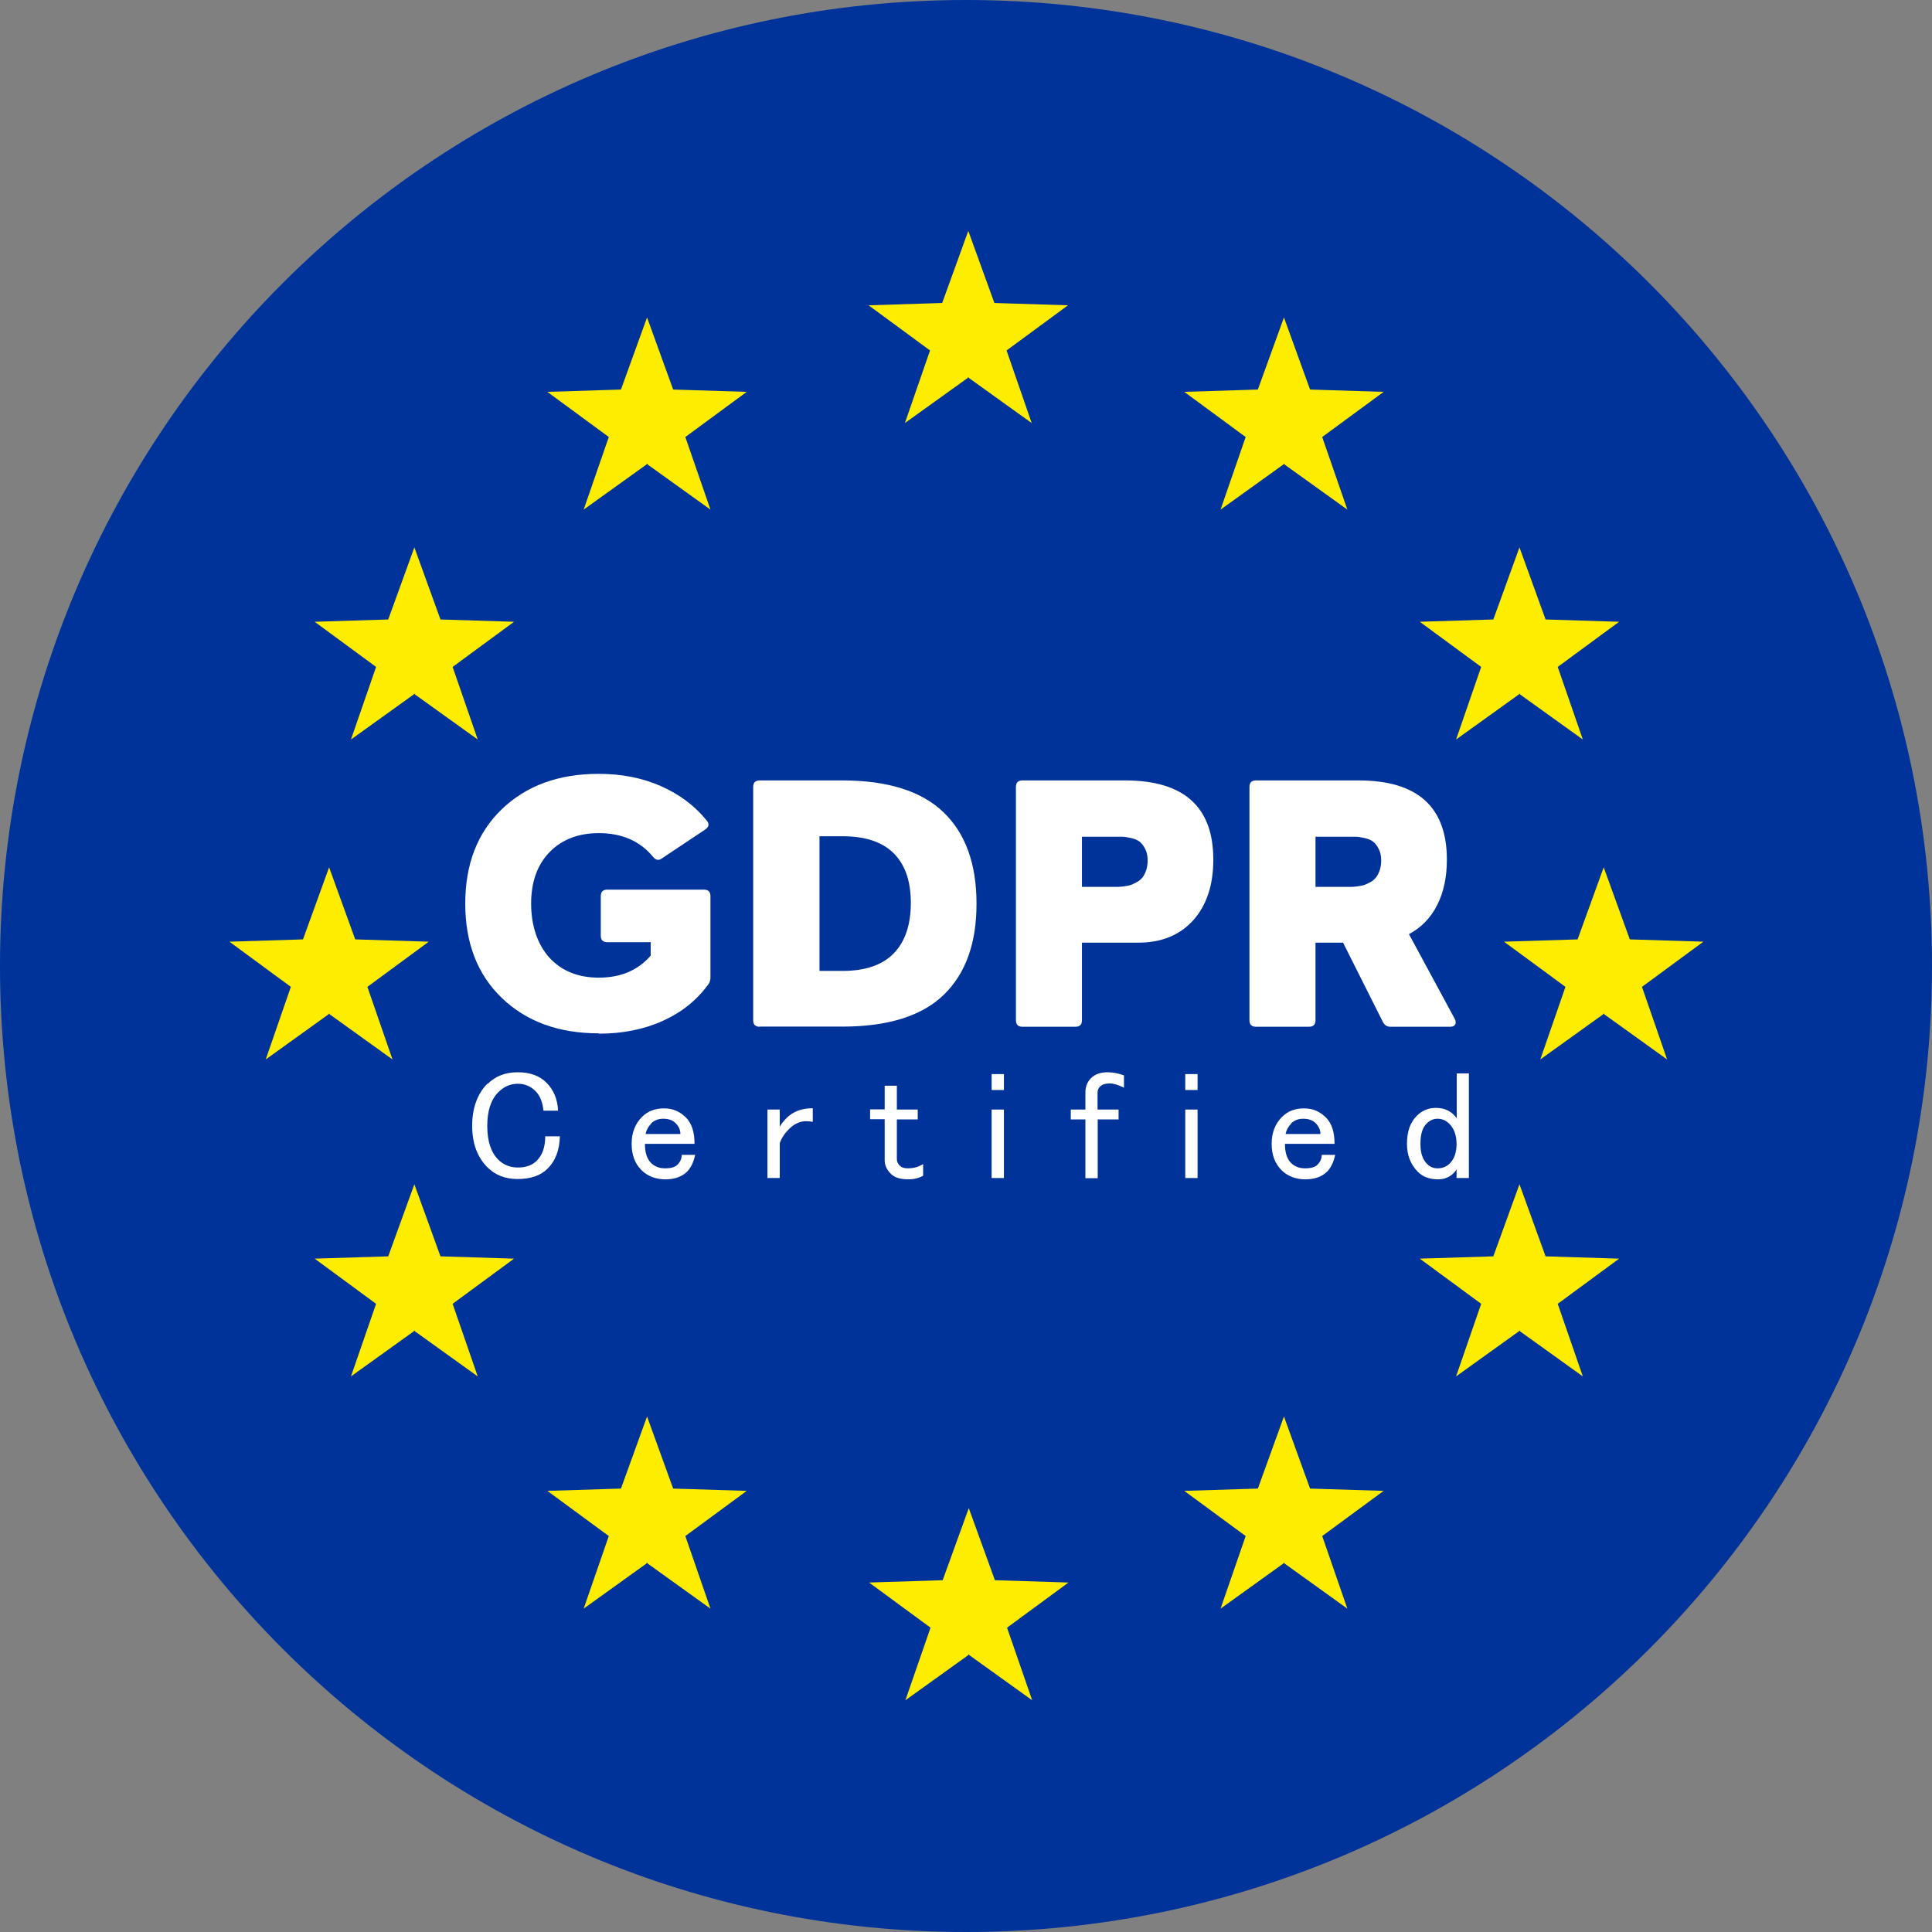 <svg width="70" height="70" viewBox="0 0 70 70" fill="none" xmlns="http://www.w3.org/2000/svg">
<rect x="0" y="0" width="70" height="70" fill="#808080" stroke="none"/>
<g clip-path="url(#clip0_0_3065)">
<path fill-rule="evenodd" clip-rule="evenodd" d="M35 0C54.327 0 70 15.667 70 35C70 54.333 54.333 70 35 70C15.667 70 0 54.327 0 35C0 15.673 15.667 0 35 0Z" fill="#003399"/>
<path fill-rule="evenodd" clip-rule="evenodd" d="M35.083 8.366L34.137 10.978L31.471 11.062L33.697 12.698L32.786 15.328L35.065 13.692L35.083 13.656L35.101 13.692L37.38 15.328L36.47 12.698L38.695 11.062L36.029 10.978L35.083 8.366ZM23.444 11.502L22.498 14.114L19.832 14.198L22.058 15.834L21.147 18.464L23.426 16.828L23.444 16.792L23.462 16.828L25.741 18.464L24.831 15.834L27.056 14.198L24.39 14.114L23.444 11.502ZM46.52 11.502L45.574 14.114L42.908 14.198L45.133 15.834L44.223 18.464L46.502 16.828L46.52 16.792L46.538 16.828L48.817 18.464L47.906 15.834L50.132 14.198L47.466 14.114L46.52 11.502ZM15.013 19.833L14.066 22.445L11.401 22.528L13.626 24.164L12.716 26.794L14.995 25.158L15.013 25.122L15.03 25.158L17.309 26.794L16.399 24.164L18.625 22.528L15.959 22.445L15.013 19.833ZM55.053 19.833L54.106 22.445L51.441 22.528L53.666 24.164L52.756 26.794L55.035 25.158L55.053 25.122L55.07 25.158L57.349 26.794L56.439 24.164L58.664 22.528L55.999 22.445L55.053 19.833ZM11.924 31.424L10.978 34.036L8.312 34.119L10.538 35.756L9.628 38.386L11.906 36.749L11.924 36.714L11.942 36.749L14.221 38.386L13.311 35.756L15.536 34.119L12.87 34.036L11.924 31.424ZM58.105 31.424L57.159 34.036L54.493 34.119L56.719 35.756L55.808 38.386L58.087 36.749L58.105 36.714L58.123 36.749L60.402 38.386L59.492 35.756L61.717 34.119L59.051 34.036L58.105 31.424ZM15.013 42.908L14.066 45.52L11.401 45.603L13.626 47.24L12.716 49.87L14.995 48.234L15.013 48.198L15.03 48.234L17.309 49.87L16.399 47.24L18.625 45.603L15.959 45.52L15.013 42.908ZM55.053 42.908L54.106 45.52L51.441 45.603L53.666 47.24L52.756 49.87L55.035 48.234L55.053 48.198L55.07 48.234L57.349 49.87L56.439 47.24L58.664 45.603L55.999 45.52L55.053 42.908ZM23.444 51.322L22.498 53.934L19.832 54.017L22.058 55.654L21.147 58.284L23.426 56.647L23.444 56.612L23.462 56.647L25.741 58.284L24.831 55.654L27.056 54.017L24.39 53.934L23.444 51.322ZM46.52 51.322L45.574 53.934L42.908 54.017L45.133 55.654L44.223 58.284L46.502 56.647L46.52 56.612L46.538 56.647L48.817 58.284L47.906 55.654L50.132 54.017L47.466 53.934L46.52 51.322ZM35.101 54.642L34.155 57.254L31.489 57.338L33.715 58.974L32.804 61.604L35.083 59.968L35.101 59.932L35.119 59.968L37.398 61.604L36.487 58.974L38.713 57.338L36.047 57.254L35.101 54.642Z" fill="#FFED00"/>
<path d="M21.695 37.44C20.237 37.44 19.071 37.011 18.184 36.16C17.298 35.309 16.857 34.167 16.857 32.739C16.857 31.311 17.298 30.168 18.184 29.317C19.071 28.466 20.237 28.038 21.695 28.038C22.528 28.038 23.278 28.187 23.95 28.484C24.623 28.782 25.176 29.198 25.61 29.734C25.706 29.853 25.688 29.96 25.551 30.055L23.98 31.102C23.867 31.186 23.76 31.168 23.659 31.043C23.189 30.472 22.534 30.186 21.695 30.186C20.951 30.186 20.356 30.418 19.91 30.876C19.464 31.335 19.244 31.959 19.244 32.745C19.244 33.53 19.47 34.215 19.91 34.703C20.356 35.184 20.951 35.422 21.695 35.422C22.492 35.422 23.117 35.155 23.575 34.625V34.137H22.005C21.844 34.137 21.767 34.06 21.767 33.899V32.471C21.767 32.31 21.844 32.233 22.005 32.233H25.503C25.664 32.233 25.741 32.31 25.741 32.471V35.411C25.741 35.518 25.712 35.607 25.658 35.672C25.247 36.238 24.7 36.678 24.016 36.987C23.331 37.297 22.558 37.452 21.695 37.452V37.44Z" fill="white"/>
<path d="M27.527 37.201C27.366 37.201 27.289 37.124 27.289 36.963V28.514C27.289 28.353 27.366 28.276 27.527 28.276H30.514C32.15 28.276 33.376 28.657 34.179 29.424C34.982 30.192 35.381 31.299 35.381 32.745C35.381 34.191 34.982 35.279 34.191 36.047C33.394 36.815 32.168 37.196 30.514 37.196H27.527V37.201ZM29.692 35.178H30.526C31.353 35.178 31.971 34.964 32.382 34.542C32.793 34.119 33.001 33.506 33.001 32.715C33.001 31.923 32.793 31.328 32.382 30.918C31.971 30.507 31.353 30.299 30.526 30.299H29.692V35.178Z" fill="white"/>
<path d="M37.047 37.201C36.886 37.201 36.809 37.124 36.809 36.963V28.514C36.809 28.353 36.886 28.276 37.047 28.276H40.76C42.896 28.276 43.961 29.234 43.961 31.144C43.961 32.072 43.717 32.804 43.23 33.346C42.742 33.887 42.075 34.155 41.236 34.155H39.201V36.963C39.201 37.124 39.124 37.201 38.963 37.201H37.047ZM39.201 32.132H40.344C40.415 32.132 40.474 32.132 40.516 32.132C40.564 32.132 40.635 32.126 40.724 32.114C40.82 32.102 40.903 32.084 40.968 32.066C41.034 32.042 41.105 32.007 41.194 31.959C41.284 31.912 41.343 31.852 41.397 31.787C41.45 31.721 41.492 31.632 41.528 31.531C41.563 31.43 41.581 31.305 41.581 31.18C41.581 31.013 41.551 30.87 41.492 30.757C41.432 30.644 41.367 30.555 41.29 30.495C41.212 30.436 41.111 30.394 40.98 30.364C40.849 30.335 40.742 30.317 40.665 30.317C40.588 30.317 40.48 30.317 40.344 30.317H39.201V32.15V32.132Z" fill="white"/>
<path d="M45.508 37.201C45.348 37.201 45.27 37.124 45.27 36.963V28.514C45.27 28.353 45.348 28.276 45.508 28.276H49.221C51.358 28.276 52.423 29.234 52.423 31.144C52.423 31.787 52.304 32.34 52.066 32.804C51.828 33.268 51.489 33.613 51.048 33.845L52.709 36.916C52.75 36.999 52.756 37.071 52.72 37.124C52.691 37.178 52.631 37.201 52.542 37.201H50.376C50.251 37.201 50.162 37.142 50.102 37.023L48.662 34.155H47.663V36.963C47.663 37.124 47.585 37.201 47.425 37.201H45.508ZM47.663 32.132H48.805C48.876 32.132 48.936 32.132 48.978 32.132C49.025 32.132 49.097 32.126 49.186 32.114C49.281 32.102 49.364 32.084 49.43 32.066C49.495 32.042 49.567 32.007 49.656 31.959C49.745 31.912 49.805 31.852 49.858 31.787C49.912 31.721 49.953 31.632 49.989 31.531C50.025 31.43 50.043 31.305 50.043 31.18C50.043 31.013 50.013 30.87 49.953 30.757C49.894 30.644 49.828 30.555 49.751 30.495C49.674 30.436 49.573 30.394 49.442 30.364C49.311 30.335 49.204 30.317 49.126 30.317C49.049 30.317 48.942 30.317 48.805 30.317H47.663V32.15V32.132Z" fill="white"/>
<path d="M17.667 39.273C17.946 38.993 18.309 38.85 18.756 38.85C19.202 38.85 19.547 38.975 19.797 39.225C20.065 39.493 20.202 39.832 20.22 40.242H19.69C19.66 39.933 19.565 39.695 19.404 39.534C19.226 39.356 19.012 39.267 18.762 39.267C18.494 39.267 18.256 39.368 18.053 39.576C17.786 39.844 17.655 40.248 17.655 40.796C17.655 41.343 17.786 41.748 18.053 42.016C18.244 42.206 18.482 42.301 18.762 42.301C19.059 42.301 19.285 42.218 19.446 42.057C19.654 41.849 19.755 41.557 19.755 41.171H20.285C20.273 41.671 20.124 42.063 19.839 42.343C19.589 42.593 19.226 42.718 18.75 42.718C18.303 42.718 17.946 42.575 17.661 42.295C17.292 41.926 17.107 41.421 17.107 40.79C17.107 40.159 17.292 39.63 17.661 39.261L17.667 39.273Z" fill="white"/>
<path d="M23.26 40.469C23.468 40.26 23.73 40.159 24.058 40.159C24.385 40.159 24.635 40.272 24.855 40.492C25.063 40.701 25.164 41.016 25.164 41.444H23.367C23.367 41.754 23.439 41.986 23.587 42.135C23.718 42.266 23.891 42.331 24.099 42.331C24.307 42.331 24.456 42.289 24.545 42.2C24.647 42.099 24.7 41.98 24.7 41.843H25.188C25.128 42.111 25.033 42.307 24.902 42.444C24.712 42.635 24.444 42.73 24.105 42.73C23.766 42.73 23.462 42.617 23.242 42.397C23.004 42.158 22.885 41.843 22.885 41.444C22.885 41.046 23.01 40.718 23.26 40.469ZM23.593 40.713C23.492 40.814 23.421 40.939 23.391 41.087H24.652C24.652 40.939 24.593 40.808 24.474 40.689C24.373 40.588 24.224 40.534 24.028 40.534C23.849 40.534 23.701 40.594 23.581 40.713H23.593Z" fill="white"/>
<path d="M29.448 40.159V40.647C29.389 40.635 29.306 40.623 29.204 40.623C28.984 40.623 28.776 40.719 28.586 40.909C28.425 41.07 28.312 41.242 28.252 41.421V42.682H27.806V40.201H28.252V40.82C28.324 40.701 28.407 40.6 28.496 40.51C28.734 40.272 29.05 40.153 29.448 40.153V40.159Z" fill="white"/>
<path d="M32.048 39.338H32.495V40.201H33.251V40.558H32.495V41.998C32.495 42.087 32.531 42.17 32.608 42.242C32.667 42.301 32.763 42.331 32.894 42.331C33.102 42.331 33.286 42.278 33.447 42.176V42.599C33.286 42.688 33.108 42.73 32.917 42.73C32.62 42.73 32.406 42.664 32.275 42.527C32.126 42.379 32.054 42.218 32.054 42.039V40.552H31.525V40.195H32.054V39.332L32.048 39.338Z" fill="white"/>
<path d="M35.928 38.916H36.374V39.493H35.928V38.916ZM35.928 40.201H36.374V42.682H35.928V40.201Z" fill="white"/>
<path d="M39.772 40.201H40.528V40.558H39.772V42.688H39.326V40.558H38.796V40.201H39.326V39.582C39.326 39.374 39.391 39.207 39.522 39.07C39.671 38.922 39.867 38.85 40.123 38.85C40.314 38.85 40.516 38.886 40.724 38.963V39.409C40.516 39.308 40.349 39.255 40.213 39.255C40.052 39.255 39.933 39.29 39.856 39.368C39.796 39.427 39.766 39.499 39.766 39.588V40.207L39.772 40.201Z" fill="white"/>
<path d="M42.944 38.916H43.39V39.493H42.944V38.916ZM42.944 40.201H43.39V42.682H42.944V40.201Z" fill="white"/>
<path d="M46.449 40.469C46.657 40.26 46.919 40.159 47.246 40.159C47.573 40.159 47.823 40.272 48.043 40.492C48.252 40.701 48.353 41.016 48.353 41.444H46.556C46.556 41.754 46.627 41.986 46.776 42.135C46.907 42.266 47.079 42.331 47.288 42.331C47.496 42.331 47.645 42.289 47.734 42.2C47.835 42.099 47.889 41.98 47.889 41.843H48.377C48.317 42.111 48.222 42.307 48.091 42.444C47.901 42.635 47.633 42.73 47.294 42.73C46.954 42.73 46.651 42.617 46.431 42.397C46.193 42.158 46.074 41.843 46.074 41.444C46.074 41.046 46.199 40.718 46.449 40.469ZM46.782 40.713C46.681 40.814 46.609 40.939 46.58 41.087H47.841C47.841 40.939 47.782 40.808 47.663 40.689C47.561 40.588 47.413 40.534 47.216 40.534C47.038 40.534 46.889 40.594 46.77 40.713H46.782Z" fill="white"/>
<path d="M52.774 38.892H53.22V42.682H52.774V42.373C52.613 42.611 52.387 42.73 52.108 42.73C51.798 42.73 51.554 42.64 51.376 42.462C51.108 42.194 50.977 41.855 50.977 41.444C50.977 40.998 51.096 40.659 51.334 40.427C51.525 40.236 51.757 40.141 52.024 40.141C52.352 40.141 52.602 40.266 52.78 40.516V38.898L52.774 38.892ZM51.685 40.712C51.536 40.861 51.465 41.105 51.465 41.444C51.465 41.783 51.548 42.016 51.709 42.176C51.81 42.277 51.941 42.331 52.084 42.331C52.262 42.331 52.411 42.271 52.53 42.152C52.691 41.992 52.774 41.754 52.774 41.444C52.774 41.135 52.685 40.891 52.506 40.712C52.387 40.593 52.245 40.534 52.084 40.534C51.935 40.534 51.804 40.593 51.685 40.712Z" fill="white"/>
</g>
<defs>
<clipPath id="clip0_0_3065">
<rect width="70" height="70" fill="white"/>
</clipPath>
</defs>
</svg>
